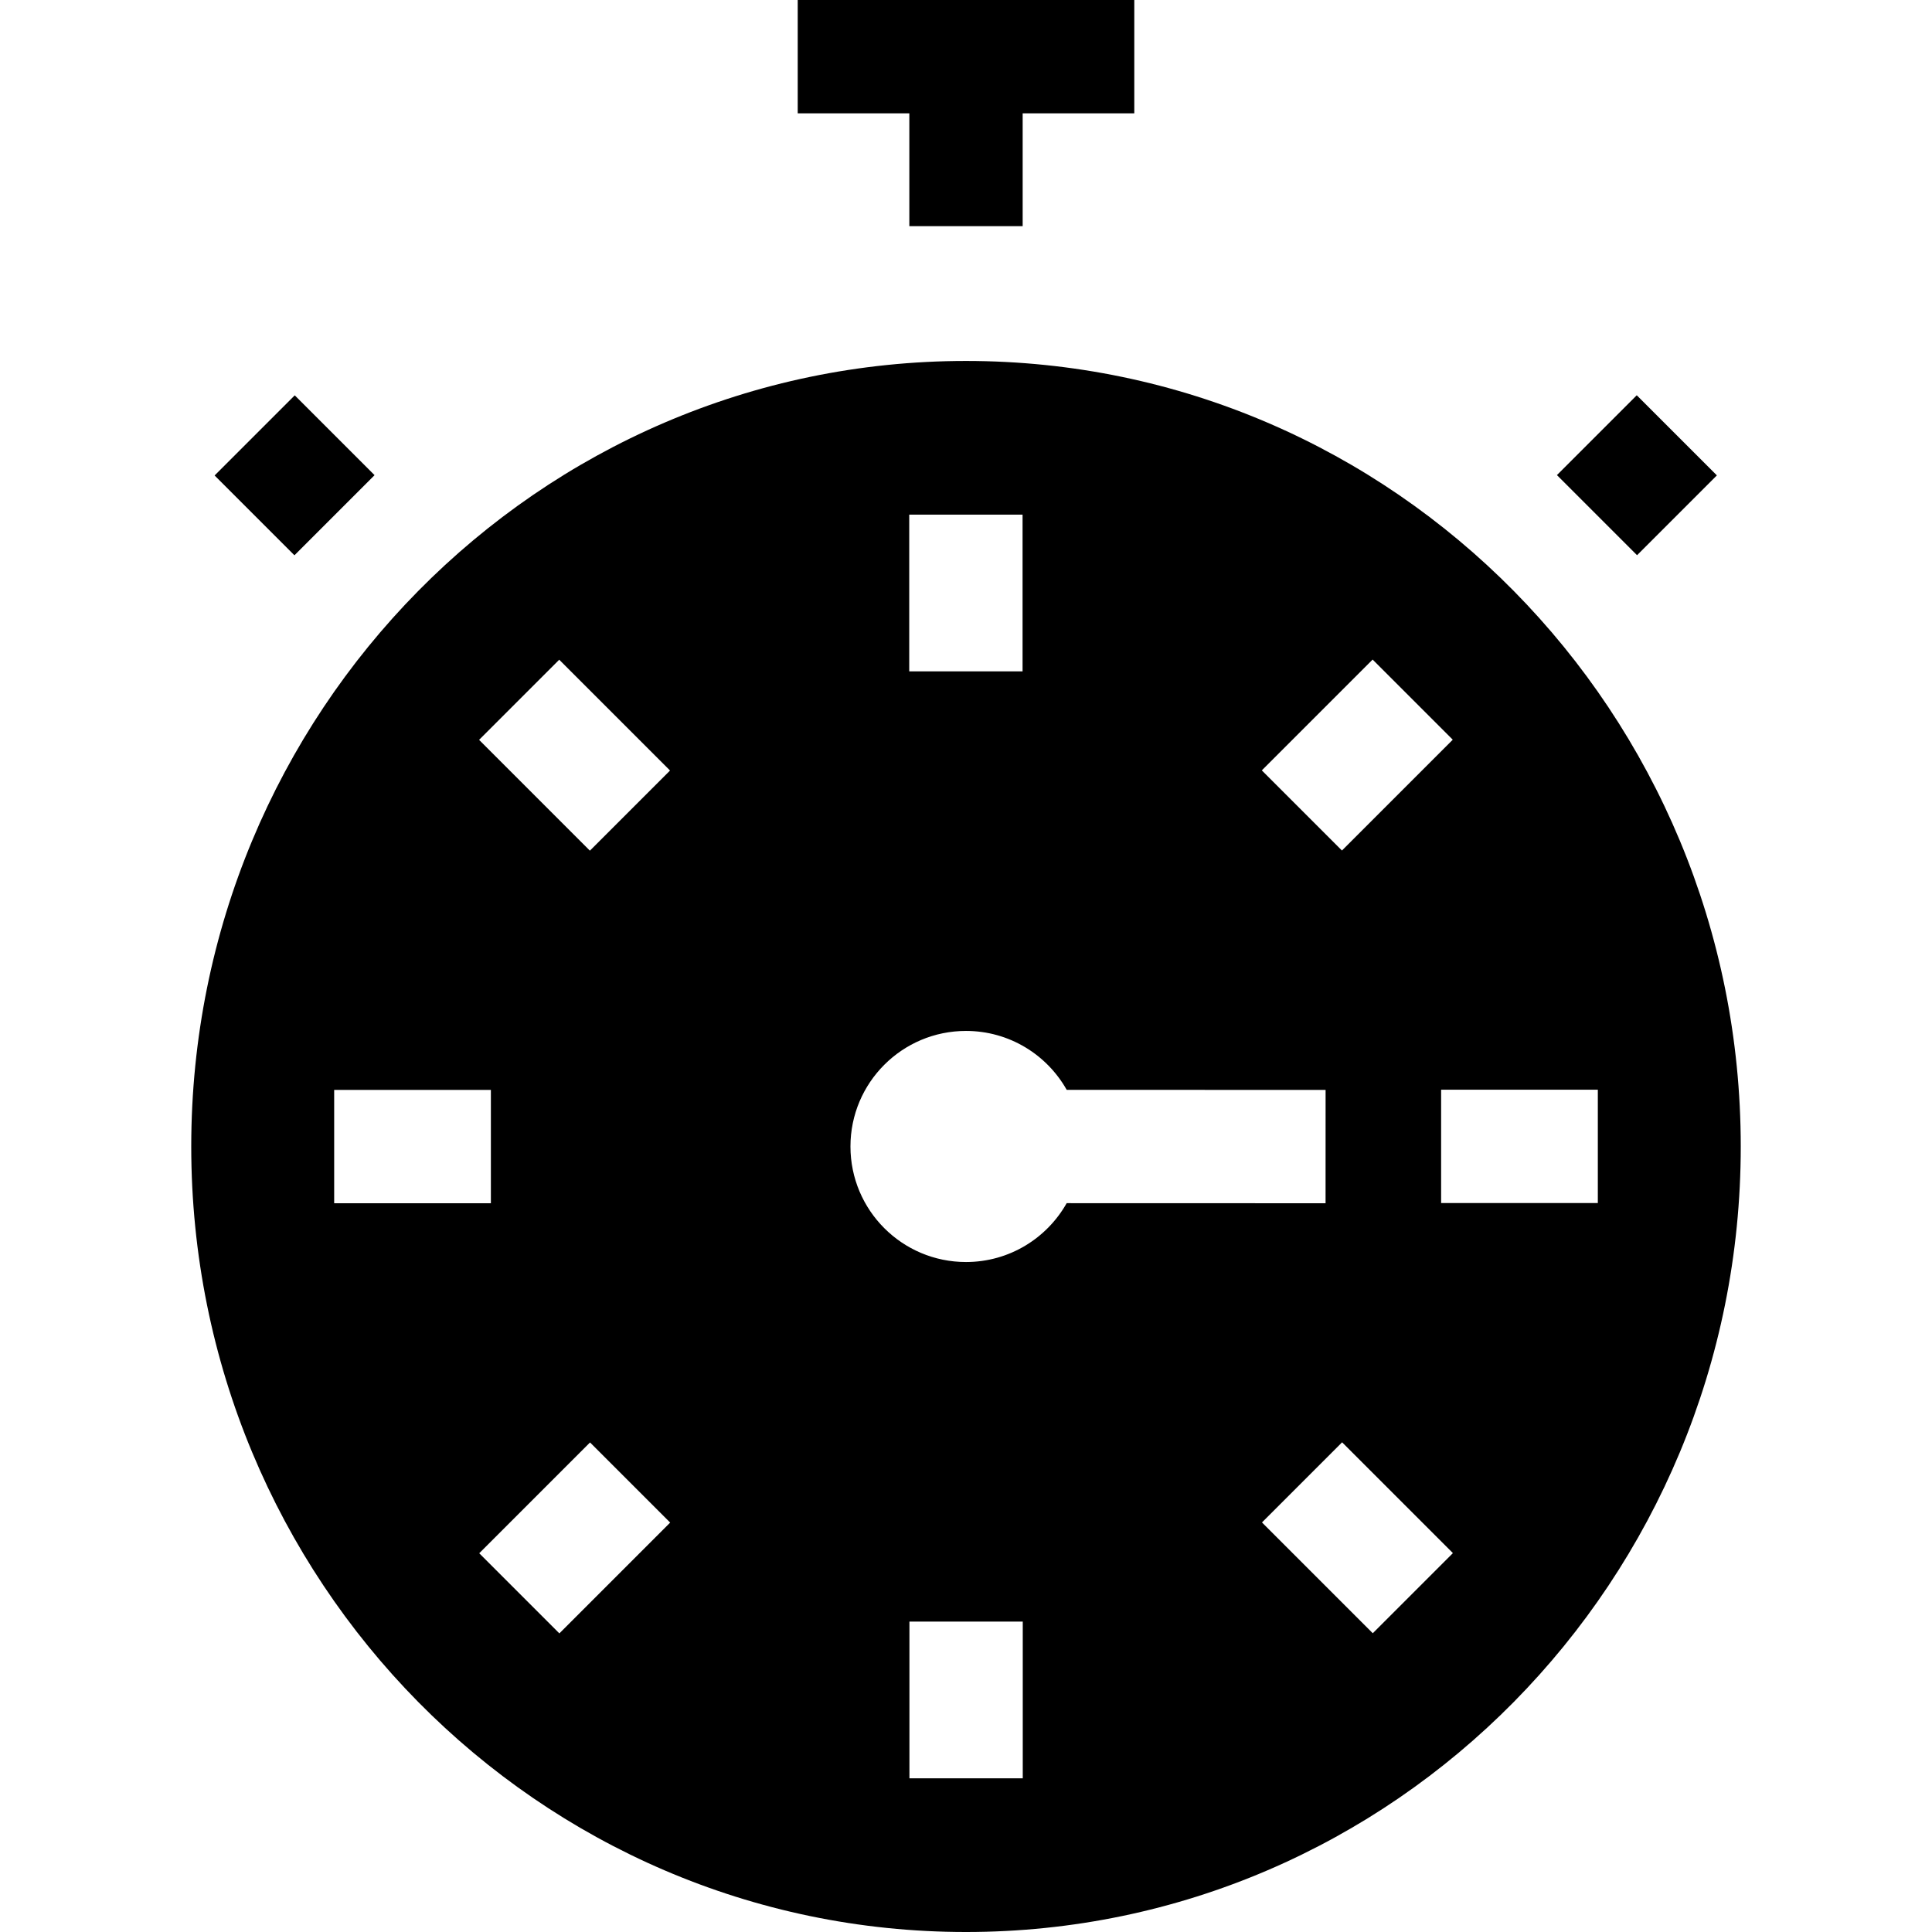 <svg id="Capa_1" enable-background="new 0 0 511.43 511.43" height="512" viewBox="0 0 511.43 511.43" width="512" xmlns="http://www.w3.org/2000/svg"><path d="m63.005 110.886h30v29.885h-30z" transform="matrix(.707 -.707 .707 .707 -66.127 92.013)"/><path d="m418.436 110.78h29.884v30h-29.884z" transform="matrix(.707 -.707 .707 .707 37.989 343.275)"/><path d="m300.262 0h-89.094v30h29.547v29.867h30v-29.867h29.547z"/><path d="m255.715 95.55c-113.268 0-205.089 93.098-205.089 207.94s91.822 207.94 205.089 207.94c113.268 0 205.089-93.098 205.089-207.94s-91.821-207.94-205.089-207.94zm107.642 79.048 21.213 21.213-29.333 29.333-21.213-21.213zm-122.668-38.362h30v41.482h-30zm-92.653 38.4 29.332 29.333-21.213 21.213-29.332-29.333zm-59.576 143.881v-30h41.483v30zm59.613 113.866-21.213-21.213 29.333-29.333 21.213 21.213zm122.668 38.362h-30v-41.482h30zm-15.026-136.669c-16.892 0-30.586-13.694-30.586-30.586s13.694-30.586 30.586-30.586c11.443 0 21.412 6.288 26.657 15.594l68.533.019-.008 30-68.533-.019c-5.248 9.297-15.212 15.578-26.649 15.578zm107.679 98.269-29.332-29.333 21.213-21.213 29.332 29.333zm18.093-113.881v-30h41.483v30z"/></svg>